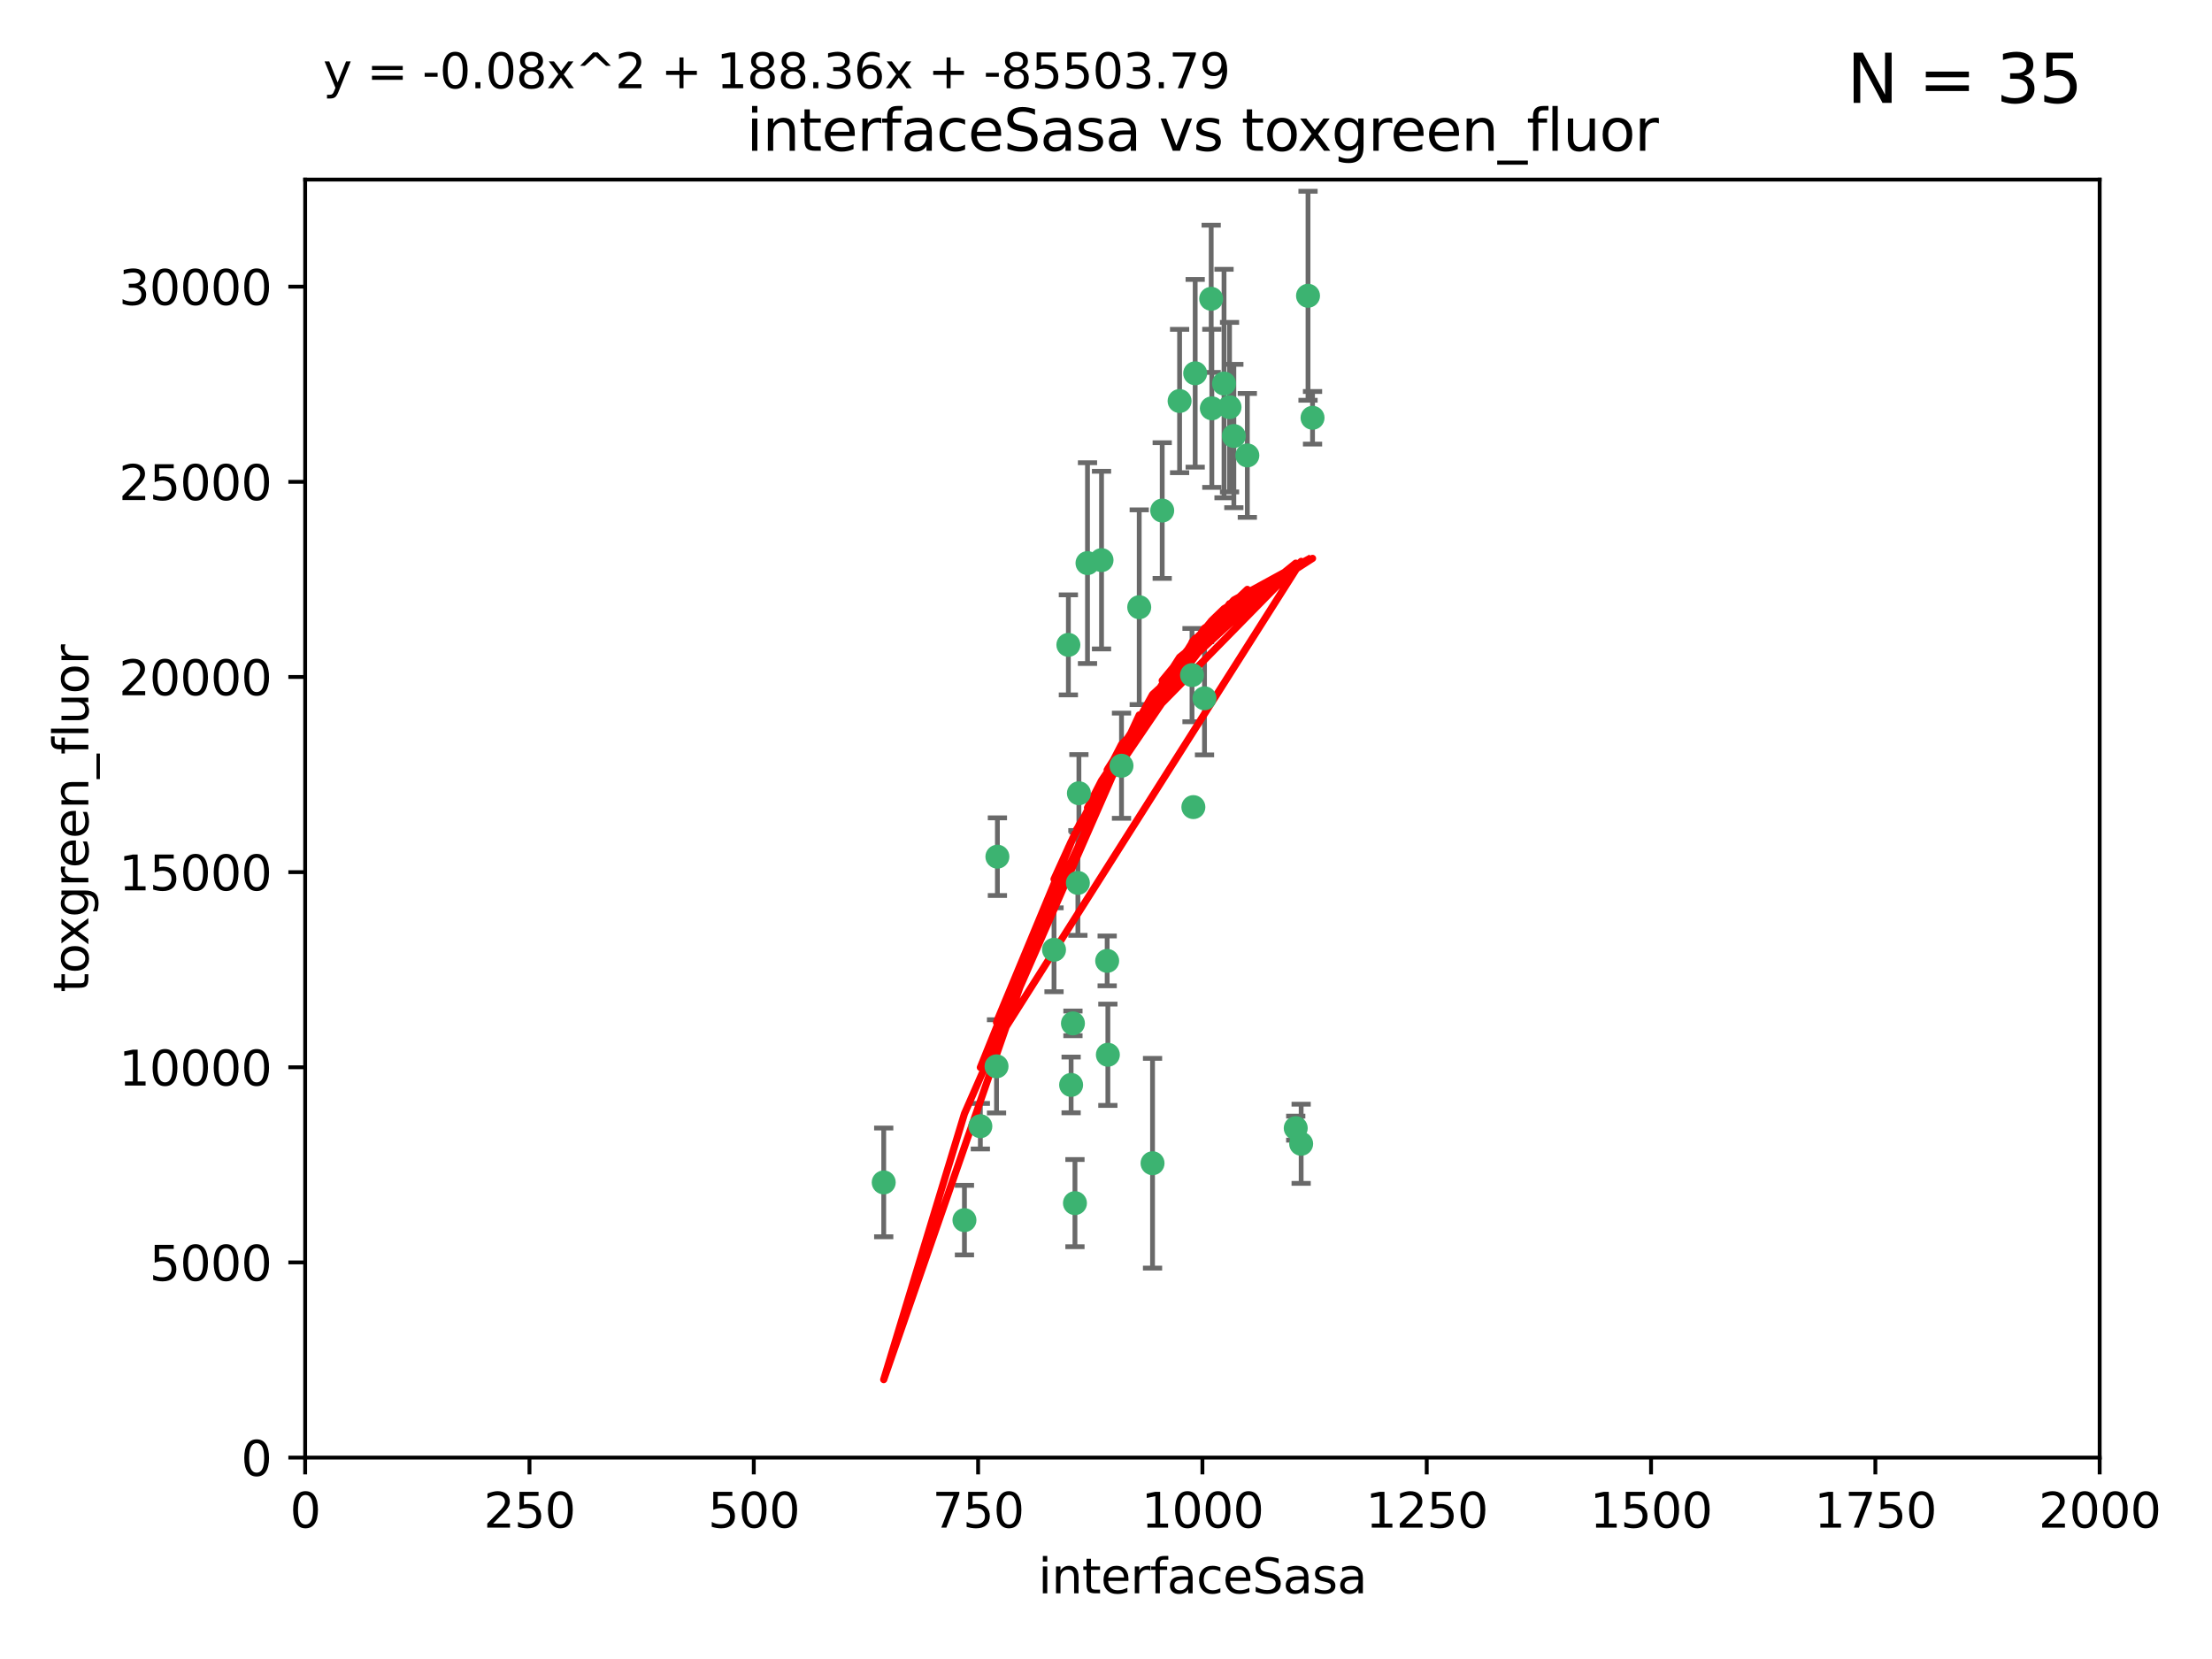 <?xml version="1.0" encoding="utf-8" standalone="no"?>
<!DOCTYPE svg PUBLIC "-//W3C//DTD SVG 1.1//EN"
  "http://www.w3.org/Graphics/SVG/1.1/DTD/svg11.dtd">
<svg xmlns:xlink="http://www.w3.org/1999/xlink" width="460.8pt" height="345.6pt" viewBox="0 0 460.8 345.6" xmlns="http://www.w3.org/2000/svg" version="1.1">
 <defs>
  <style type="text/css">*{stroke-linejoin: round; stroke-linecap: butt}</style>
 </defs>
 <g id="figure_1">
  <g id="patch_1">
   <path d="M 0 345.6 
L 460.8 345.6 
L 460.8 0 
L 0 0 
z
" style="fill: #ffffff"/>
  </g>
  <g id="axes_1">
   <g id="patch_2">
    <path d="M 63.571 303.64 
L 437.4 303.64 
L 437.4 37.411 
L 63.571 37.411 
z
" style="fill: #ffffff"/>
   </g>
   <g id="PathCollection_1">
    <defs>
     <path id="m76ca9c2f88" d="M 0 1.118 
C 0.297 1.118 0.581 1 0.791 0.791 
C 1 0.581 1.118 0.297 1.118 0 
C 1.118 -0.297 1 -0.581 0.791 -0.791 
C 0.581 -1 0.297 -1.118 0 -1.118 
C -0.297 -1.118 -0.581 -1 -0.791 -0.791 
C -1 -0.581 -1.118 -0.297 -1.118 0 
C -1.118 0.297 -1 0.581 -0.791 0.791 
C -0.581 1 -0.297 1.118 0 1.118 
z
" style="stroke: #3cb371"/>
    </defs>
    <g clip-path="url(#p219a2c9794)">
     <use xlink:href="#m76ca9c2f88" x="272.484" y="61.614" style="fill: #3cb371; stroke: #3cb371"/>
     <use xlink:href="#m76ca9c2f88" x="257.033" y="90.829" style="fill: #3cb371; stroke: #3cb371"/>
     <use xlink:href="#m76ca9c2f88" x="242.11" y="106.358" style="fill: #3cb371; stroke: #3cb371"/>
     <use xlink:href="#m76ca9c2f88" x="252.448" y="85.062" style="fill: #3cb371; stroke: #3cb371"/>
     <use xlink:href="#m76ca9c2f88" x="254.987" y="79.9" style="fill: #3cb371; stroke: #3cb371"/>
     <use xlink:href="#m76ca9c2f88" x="273.426" y="87.031" style="fill: #3cb371; stroke: #3cb371"/>
     <use xlink:href="#m76ca9c2f88" x="250.921" y="145.468" style="fill: #3cb371; stroke: #3cb371"/>
     <use xlink:href="#m76ca9c2f88" x="229.469" y="116.682" style="fill: #3cb371; stroke: #3cb371"/>
     <use xlink:href="#m76ca9c2f88" x="226.546" y="117.306" style="fill: #3cb371; stroke: #3cb371"/>
     <use xlink:href="#m76ca9c2f88" x="252.312" y="62.244" style="fill: #3cb371; stroke: #3cb371"/>
     <use xlink:href="#m76ca9c2f88" x="230.645" y="200.168" style="fill: #3cb371; stroke: #3cb371"/>
     <use xlink:href="#m76ca9c2f88" x="259.843" y="94.872" style="fill: #3cb371; stroke: #3cb371"/>
     <use xlink:href="#m76ca9c2f88" x="248.317" y="140.634" style="fill: #3cb371; stroke: #3cb371"/>
     <use xlink:href="#m76ca9c2f88" x="248.979" y="77.763" style="fill: #3cb371; stroke: #3cb371"/>
     <use xlink:href="#m76ca9c2f88" x="224.757" y="165.251" style="fill: #3cb371; stroke: #3cb371"/>
     <use xlink:href="#m76ca9c2f88" x="256.134" y="84.817" style="fill: #3cb371; stroke: #3cb371"/>
     <use xlink:href="#m76ca9c2f88" x="230.789" y="219.726" style="fill: #3cb371; stroke: #3cb371"/>
     <use xlink:href="#m76ca9c2f88" x="245.731" y="83.54" style="fill: #3cb371; stroke: #3cb371"/>
     <use xlink:href="#m76ca9c2f88" x="269.927" y="235.012" style="fill: #3cb371; stroke: #3cb371"/>
     <use xlink:href="#m76ca9c2f88" x="240.095" y="242.324" style="fill: #3cb371; stroke: #3cb371"/>
     <use xlink:href="#m76ca9c2f88" x="223.133" y="226.007" style="fill: #3cb371; stroke: #3cb371"/>
     <use xlink:href="#m76ca9c2f88" x="219.572" y="197.854" style="fill: #3cb371; stroke: #3cb371"/>
     <use xlink:href="#m76ca9c2f88" x="223.933" y="250.635" style="fill: #3cb371; stroke: #3cb371"/>
     <use xlink:href="#m76ca9c2f88" x="207.778" y="178.461" style="fill: #3cb371; stroke: #3cb371"/>
     <use xlink:href="#m76ca9c2f88" x="207.596" y="222.137" style="fill: #3cb371; stroke: #3cb371"/>
     <use xlink:href="#m76ca9c2f88" x="237.321" y="126.494" style="fill: #3cb371; stroke: #3cb371"/>
     <use xlink:href="#m76ca9c2f88" x="200.912" y="254.176" style="fill: #3cb371; stroke: #3cb371"/>
     <use xlink:href="#m76ca9c2f88" x="184.096" y="246.318" style="fill: #3cb371; stroke: #3cb371"/>
     <use xlink:href="#m76ca9c2f88" x="222.561" y="134.337" style="fill: #3cb371; stroke: #3cb371"/>
     <use xlink:href="#m76ca9c2f88" x="233.63" y="159.514" style="fill: #3cb371; stroke: #3cb371"/>
     <use xlink:href="#m76ca9c2f88" x="271.054" y="238.271" style="fill: #3cb371; stroke: #3cb371"/>
     <use xlink:href="#m76ca9c2f88" x="204.226" y="234.61" style="fill: #3cb371; stroke: #3cb371"/>
     <use xlink:href="#m76ca9c2f88" x="223.514" y="213.19" style="fill: #3cb371; stroke: #3cb371"/>
     <use xlink:href="#m76ca9c2f88" x="248.6" y="168.134" style="fill: #3cb371; stroke: #3cb371"/>
     <use xlink:href="#m76ca9c2f88" x="224.544" y="183.926" style="fill: #3cb371; stroke: #3cb371"/>
    </g>
   </g>
   <g id="matplotlib.axis_1">
    <g id="xtick_1">
     <g id="line2d_1">
      <defs>
       <path id="m197c6e58a0" d="M 0 0 
L 0 3.5 
" style="stroke: #000000; stroke-width: 0.8"/>
      </defs>
      <g>
       <use xlink:href="#m197c6e58a0" x="63.571" y="303.64" style="stroke: #000000; stroke-width: 0.8"/>
      </g>
     </g>
     <g id="text_1">
      <!-- 0 -->
      <g transform="translate(60.39 318.238)scale(0.1 -0.1)">
       <defs>
        <path id="DejaVuSans-30" d="M 2034 4250 
Q 1547 4250 1301 3770 
Q 1056 3291 1056 2328 
Q 1056 1369 1301 889 
Q 1547 409 2034 409 
Q 2525 409 2770 889 
Q 3016 1369 3016 2328 
Q 3016 3291 2770 3770 
Q 2525 4250 2034 4250 
z
M 2034 4750 
Q 2819 4750 3233 4129 
Q 3647 3509 3647 2328 
Q 3647 1150 3233 529 
Q 2819 -91 2034 -91 
Q 1250 -91 836 529 
Q 422 1150 422 2328 
Q 422 3509 836 4129 
Q 1250 4750 2034 4750 
z
" transform="scale(0.016)"/>
       </defs>
       <use xlink:href="#DejaVuSans-30"/>
      </g>
     </g>
    </g>
    <g id="xtick_2">
     <g id="line2d_2">
      <g>
       <use xlink:href="#m197c6e58a0" x="110.3" y="303.64" style="stroke: #000000; stroke-width: 0.8"/>
      </g>
     </g>
     <g id="text_2">
      <!-- 250 -->
      <g transform="translate(100.756 318.238)scale(0.1 -0.1)">
       <defs>
        <path id="DejaVuSans-32" d="M 1228 531 
L 3431 531 
L 3431 0 
L 469 0 
L 469 531 
Q 828 903 1448 1529 
Q 2069 2156 2228 2338 
Q 2531 2678 2651 2914 
Q 2772 3150 2772 3378 
Q 2772 3750 2511 3984 
Q 2250 4219 1831 4219 
Q 1534 4219 1204 4116 
Q 875 4013 500 3803 
L 500 4441 
Q 881 4594 1212 4672 
Q 1544 4750 1819 4750 
Q 2544 4750 2975 4387 
Q 3406 4025 3406 3419 
Q 3406 3131 3298 2873 
Q 3191 2616 2906 2266 
Q 2828 2175 2409 1742 
Q 1991 1309 1228 531 
z
" transform="scale(0.016)"/>
        <path id="DejaVuSans-35" d="M 691 4666 
L 3169 4666 
L 3169 4134 
L 1269 4134 
L 1269 2991 
Q 1406 3038 1543 3061 
Q 1681 3084 1819 3084 
Q 2600 3084 3056 2656 
Q 3513 2228 3513 1497 
Q 3513 744 3044 326 
Q 2575 -91 1722 -91 
Q 1428 -91 1123 -41 
Q 819 9 494 109 
L 494 744 
Q 775 591 1075 516 
Q 1375 441 1709 441 
Q 2250 441 2565 725 
Q 2881 1009 2881 1497 
Q 2881 1984 2565 2268 
Q 2250 2553 1709 2553 
Q 1456 2553 1204 2497 
Q 953 2441 691 2322 
L 691 4666 
z
" transform="scale(0.016)"/>
       </defs>
       <use xlink:href="#DejaVuSans-32"/>
       <use xlink:href="#DejaVuSans-35" x="63.623"/>
       <use xlink:href="#DejaVuSans-30" x="127.246"/>
      </g>
     </g>
    </g>
    <g id="xtick_3">
     <g id="line2d_3">
      <g>
       <use xlink:href="#m197c6e58a0" x="157.028" y="303.64" style="stroke: #000000; stroke-width: 0.8"/>
      </g>
     </g>
     <g id="text_3">
      <!-- 500 -->
      <g transform="translate(147.485 318.238)scale(0.1 -0.1)">
       <use xlink:href="#DejaVuSans-35"/>
       <use xlink:href="#DejaVuSans-30" x="63.623"/>
       <use xlink:href="#DejaVuSans-30" x="127.246"/>
      </g>
     </g>
    </g>
    <g id="xtick_4">
     <g id="line2d_4">
      <g>
       <use xlink:href="#m197c6e58a0" x="203.757" y="303.64" style="stroke: #000000; stroke-width: 0.8"/>
      </g>
     </g>
     <g id="text_4">
      <!-- 750 -->
      <g transform="translate(194.213 318.238)scale(0.1 -0.1)">
       <defs>
        <path id="DejaVuSans-37" d="M 525 4666 
L 3525 4666 
L 3525 4397 
L 1831 0 
L 1172 0 
L 2766 4134 
L 525 4134 
L 525 4666 
z
" transform="scale(0.016)"/>
       </defs>
       <use xlink:href="#DejaVuSans-37"/>
       <use xlink:href="#DejaVuSans-35" x="63.623"/>
       <use xlink:href="#DejaVuSans-30" x="127.246"/>
      </g>
     </g>
    </g>
    <g id="xtick_5">
     <g id="line2d_5">
      <g>
       <use xlink:href="#m197c6e58a0" x="250.486" y="303.64" style="stroke: #000000; stroke-width: 0.8"/>
      </g>
     </g>
     <g id="text_5">
      <!-- 1000 -->
      <g transform="translate(237.761 318.238)scale(0.1 -0.1)">
       <defs>
        <path id="DejaVuSans-31" d="M 794 531 
L 1825 531 
L 1825 4091 
L 703 3866 
L 703 4441 
L 1819 4666 
L 2450 4666 
L 2450 531 
L 3481 531 
L 3481 0 
L 794 0 
L 794 531 
z
" transform="scale(0.016)"/>
       </defs>
       <use xlink:href="#DejaVuSans-31"/>
       <use xlink:href="#DejaVuSans-30" x="63.623"/>
       <use xlink:href="#DejaVuSans-30" x="127.246"/>
       <use xlink:href="#DejaVuSans-30" x="190.869"/>
      </g>
     </g>
    </g>
    <g id="xtick_6">
     <g id="line2d_6">
      <g>
       <use xlink:href="#m197c6e58a0" x="297.214" y="303.64" style="stroke: #000000; stroke-width: 0.8"/>
      </g>
     </g>
     <g id="text_6">
      <!-- 1250 -->
      <g transform="translate(284.489 318.238)scale(0.1 -0.1)">
       <use xlink:href="#DejaVuSans-31"/>
       <use xlink:href="#DejaVuSans-32" x="63.623"/>
       <use xlink:href="#DejaVuSans-35" x="127.246"/>
       <use xlink:href="#DejaVuSans-30" x="190.869"/>
      </g>
     </g>
    </g>
    <g id="xtick_7">
     <g id="line2d_7">
      <g>
       <use xlink:href="#m197c6e58a0" x="343.943" y="303.64" style="stroke: #000000; stroke-width: 0.8"/>
      </g>
     </g>
     <g id="text_7">
      <!-- 1500 -->
      <g transform="translate(331.218 318.238)scale(0.1 -0.1)">
       <use xlink:href="#DejaVuSans-31"/>
       <use xlink:href="#DejaVuSans-35" x="63.623"/>
       <use xlink:href="#DejaVuSans-30" x="127.246"/>
       <use xlink:href="#DejaVuSans-30" x="190.869"/>
      </g>
     </g>
    </g>
    <g id="xtick_8">
     <g id="line2d_8">
      <g>
       <use xlink:href="#m197c6e58a0" x="390.671" y="303.64" style="stroke: #000000; stroke-width: 0.8"/>
      </g>
     </g>
     <g id="text_8">
      <!-- 1750 -->
      <g transform="translate(377.946 318.238)scale(0.1 -0.1)">
       <use xlink:href="#DejaVuSans-31"/>
       <use xlink:href="#DejaVuSans-37" x="63.623"/>
       <use xlink:href="#DejaVuSans-35" x="127.246"/>
       <use xlink:href="#DejaVuSans-30" x="190.869"/>
      </g>
     </g>
    </g>
    <g id="xtick_9">
     <g id="line2d_9">
      <g>
       <use xlink:href="#m197c6e58a0" x="437.4" y="303.64" style="stroke: #000000; stroke-width: 0.8"/>
      </g>
     </g>
     <g id="text_9">
      <!-- 2000 -->
      <g transform="translate(424.675 318.238)scale(0.1 -0.1)">
       <use xlink:href="#DejaVuSans-32"/>
       <use xlink:href="#DejaVuSans-30" x="63.623"/>
       <use xlink:href="#DejaVuSans-30" x="127.246"/>
       <use xlink:href="#DejaVuSans-30" x="190.869"/>
      </g>
     </g>
    </g>
    <g id="text_10">
     <!-- interfaceSasa -->
     <g transform="translate(216.279 331.917)scale(0.1 -0.1)">
      <defs>
       <path id="DejaVuSans-69" d="M 603 3500 
L 1178 3500 
L 1178 0 
L 603 0 
L 603 3500 
z
M 603 4863 
L 1178 4863 
L 1178 4134 
L 603 4134 
L 603 4863 
z
" transform="scale(0.016)"/>
       <path id="DejaVuSans-6e" d="M 3513 2113 
L 3513 0 
L 2938 0 
L 2938 2094 
Q 2938 2591 2744 2837 
Q 2550 3084 2163 3084 
Q 1697 3084 1428 2787 
Q 1159 2491 1159 1978 
L 1159 0 
L 581 0 
L 581 3500 
L 1159 3500 
L 1159 2956 
Q 1366 3272 1645 3428 
Q 1925 3584 2291 3584 
Q 2894 3584 3203 3211 
Q 3513 2838 3513 2113 
z
" transform="scale(0.016)"/>
       <path id="DejaVuSans-74" d="M 1172 4494 
L 1172 3500 
L 2356 3500 
L 2356 3053 
L 1172 3053 
L 1172 1153 
Q 1172 725 1289 603 
Q 1406 481 1766 481 
L 2356 481 
L 2356 0 
L 1766 0 
Q 1100 0 847 248 
Q 594 497 594 1153 
L 594 3053 
L 172 3053 
L 172 3500 
L 594 3500 
L 594 4494 
L 1172 4494 
z
" transform="scale(0.016)"/>
       <path id="DejaVuSans-65" d="M 3597 1894 
L 3597 1613 
L 953 1613 
Q 991 1019 1311 708 
Q 1631 397 2203 397 
Q 2534 397 2845 478 
Q 3156 559 3463 722 
L 3463 178 
Q 3153 47 2828 -22 
Q 2503 -91 2169 -91 
Q 1331 -91 842 396 
Q 353 884 353 1716 
Q 353 2575 817 3079 
Q 1281 3584 2069 3584 
Q 2775 3584 3186 3129 
Q 3597 2675 3597 1894 
z
M 3022 2063 
Q 3016 2534 2758 2815 
Q 2500 3097 2075 3097 
Q 1594 3097 1305 2825 
Q 1016 2553 972 2059 
L 3022 2063 
z
" transform="scale(0.016)"/>
       <path id="DejaVuSans-72" d="M 2631 2963 
Q 2534 3019 2420 3045 
Q 2306 3072 2169 3072 
Q 1681 3072 1420 2755 
Q 1159 2438 1159 1844 
L 1159 0 
L 581 0 
L 581 3500 
L 1159 3500 
L 1159 2956 
Q 1341 3275 1631 3429 
Q 1922 3584 2338 3584 
Q 2397 3584 2469 3576 
Q 2541 3569 2628 3553 
L 2631 2963 
z
" transform="scale(0.016)"/>
       <path id="DejaVuSans-66" d="M 2375 4863 
L 2375 4384 
L 1825 4384 
Q 1516 4384 1395 4259 
Q 1275 4134 1275 3809 
L 1275 3500 
L 2222 3500 
L 2222 3053 
L 1275 3053 
L 1275 0 
L 697 0 
L 697 3053 
L 147 3053 
L 147 3500 
L 697 3500 
L 697 3744 
Q 697 4328 969 4595 
Q 1241 4863 1831 4863 
L 2375 4863 
z
" transform="scale(0.016)"/>
       <path id="DejaVuSans-61" d="M 2194 1759 
Q 1497 1759 1228 1600 
Q 959 1441 959 1056 
Q 959 750 1161 570 
Q 1363 391 1709 391 
Q 2188 391 2477 730 
Q 2766 1069 2766 1631 
L 2766 1759 
L 2194 1759 
z
M 3341 1997 
L 3341 0 
L 2766 0 
L 2766 531 
Q 2569 213 2275 61 
Q 1981 -91 1556 -91 
Q 1019 -91 701 211 
Q 384 513 384 1019 
Q 384 1609 779 1909 
Q 1175 2209 1959 2209 
L 2766 2209 
L 2766 2266 
Q 2766 2663 2505 2880 
Q 2244 3097 1772 3097 
Q 1472 3097 1187 3025 
Q 903 2953 641 2809 
L 641 3341 
Q 956 3463 1253 3523 
Q 1550 3584 1831 3584 
Q 2591 3584 2966 3190 
Q 3341 2797 3341 1997 
z
" transform="scale(0.016)"/>
       <path id="DejaVuSans-63" d="M 3122 3366 
L 3122 2828 
Q 2878 2963 2633 3030 
Q 2388 3097 2138 3097 
Q 1578 3097 1268 2742 
Q 959 2388 959 1747 
Q 959 1106 1268 751 
Q 1578 397 2138 397 
Q 2388 397 2633 464 
Q 2878 531 3122 666 
L 3122 134 
Q 2881 22 2623 -34 
Q 2366 -91 2075 -91 
Q 1284 -91 818 406 
Q 353 903 353 1747 
Q 353 2603 823 3093 
Q 1294 3584 2113 3584 
Q 2378 3584 2631 3529 
Q 2884 3475 3122 3366 
z
" transform="scale(0.016)"/>
       <path id="DejaVuSans-53" d="M 3425 4513 
L 3425 3897 
Q 3066 4069 2747 4153 
Q 2428 4238 2131 4238 
Q 1616 4238 1336 4038 
Q 1056 3838 1056 3469 
Q 1056 3159 1242 3001 
Q 1428 2844 1947 2747 
L 2328 2669 
Q 3034 2534 3370 2195 
Q 3706 1856 3706 1288 
Q 3706 609 3251 259 
Q 2797 -91 1919 -91 
Q 1588 -91 1214 -16 
Q 841 59 441 206 
L 441 856 
Q 825 641 1194 531 
Q 1563 422 1919 422 
Q 2459 422 2753 634 
Q 3047 847 3047 1241 
Q 3047 1584 2836 1778 
Q 2625 1972 2144 2069 
L 1759 2144 
Q 1053 2284 737 2584 
Q 422 2884 422 3419 
Q 422 4038 858 4394 
Q 1294 4750 2059 4750 
Q 2388 4750 2728 4690 
Q 3069 4631 3425 4513 
z
" transform="scale(0.016)"/>
       <path id="DejaVuSans-73" d="M 2834 3397 
L 2834 2853 
Q 2591 2978 2328 3040 
Q 2066 3103 1784 3103 
Q 1356 3103 1142 2972 
Q 928 2841 928 2578 
Q 928 2378 1081 2264 
Q 1234 2150 1697 2047 
L 1894 2003 
Q 2506 1872 2764 1633 
Q 3022 1394 3022 966 
Q 3022 478 2636 193 
Q 2250 -91 1575 -91 
Q 1294 -91 989 -36 
Q 684 19 347 128 
L 347 722 
Q 666 556 975 473 
Q 1284 391 1588 391 
Q 1994 391 2212 530 
Q 2431 669 2431 922 
Q 2431 1156 2273 1281 
Q 2116 1406 1581 1522 
L 1381 1569 
Q 847 1681 609 1914 
Q 372 2147 372 2553 
Q 372 3047 722 3315 
Q 1072 3584 1716 3584 
Q 2034 3584 2315 3537 
Q 2597 3491 2834 3397 
z
" transform="scale(0.016)"/>
      </defs>
      <use xlink:href="#DejaVuSans-69"/>
      <use xlink:href="#DejaVuSans-6e" x="27.783"/>
      <use xlink:href="#DejaVuSans-74" x="91.162"/>
      <use xlink:href="#DejaVuSans-65" x="130.371"/>
      <use xlink:href="#DejaVuSans-72" x="191.895"/>
      <use xlink:href="#DejaVuSans-66" x="233.008"/>
      <use xlink:href="#DejaVuSans-61" x="268.213"/>
      <use xlink:href="#DejaVuSans-63" x="329.492"/>
      <use xlink:href="#DejaVuSans-65" x="384.473"/>
      <use xlink:href="#DejaVuSans-53" x="445.996"/>
      <use xlink:href="#DejaVuSans-61" x="509.473"/>
      <use xlink:href="#DejaVuSans-73" x="570.752"/>
      <use xlink:href="#DejaVuSans-61" x="622.852"/>
     </g>
    </g>
   </g>
   <g id="matplotlib.axis_2">
    <g id="ytick_1">
     <g id="line2d_10">
      <defs>
       <path id="mcb03297d03" d="M 0 0 
L -3.5 0 
" style="stroke: #000000; stroke-width: 0.8"/>
      </defs>
      <g>
       <use xlink:href="#mcb03297d03" x="63.571" y="303.64" style="stroke: #000000; stroke-width: 0.8"/>
      </g>
     </g>
     <g id="text_11">
      <!-- 0 -->
      <g transform="translate(50.209 307.439)scale(0.1 -0.1)">
       <use xlink:href="#DejaVuSans-30"/>
      </g>
     </g>
    </g>
    <g id="ytick_2">
     <g id="line2d_11">
      <g>
       <use xlink:href="#mcb03297d03" x="63.571" y="262.986" style="stroke: #000000; stroke-width: 0.8"/>
      </g>
     </g>
     <g id="text_12">
      <!-- 5000 -->
      <g transform="translate(31.121 266.786)scale(0.1 -0.1)">
       <use xlink:href="#DejaVuSans-35"/>
       <use xlink:href="#DejaVuSans-30" x="63.623"/>
       <use xlink:href="#DejaVuSans-30" x="127.246"/>
       <use xlink:href="#DejaVuSans-30" x="190.869"/>
      </g>
     </g>
    </g>
    <g id="ytick_3">
     <g id="line2d_12">
      <g>
       <use xlink:href="#mcb03297d03" x="63.571" y="222.333" style="stroke: #000000; stroke-width: 0.8"/>
      </g>
     </g>
     <g id="text_13">
      <!-- 10000 -->
      <g transform="translate(24.759 226.132)scale(0.1 -0.1)">
       <use xlink:href="#DejaVuSans-31"/>
       <use xlink:href="#DejaVuSans-30" x="63.623"/>
       <use xlink:href="#DejaVuSans-30" x="127.246"/>
       <use xlink:href="#DejaVuSans-30" x="190.869"/>
       <use xlink:href="#DejaVuSans-30" x="254.492"/>
      </g>
     </g>
    </g>
    <g id="ytick_4">
     <g id="line2d_13">
      <g>
       <use xlink:href="#mcb03297d03" x="63.571" y="181.679" style="stroke: #000000; stroke-width: 0.8"/>
      </g>
     </g>
     <g id="text_14">
      <!-- 15000 -->
      <g transform="translate(24.759 185.478)scale(0.1 -0.1)">
       <use xlink:href="#DejaVuSans-31"/>
       <use xlink:href="#DejaVuSans-35" x="63.623"/>
       <use xlink:href="#DejaVuSans-30" x="127.246"/>
       <use xlink:href="#DejaVuSans-30" x="190.869"/>
       <use xlink:href="#DejaVuSans-30" x="254.492"/>
      </g>
     </g>
    </g>
    <g id="ytick_5">
     <g id="line2d_14">
      <g>
       <use xlink:href="#mcb03297d03" x="63.571" y="141.026" style="stroke: #000000; stroke-width: 0.8"/>
      </g>
     </g>
     <g id="text_15">
      <!-- 20000 -->
      <g transform="translate(24.759 144.825)scale(0.1 -0.1)">
       <use xlink:href="#DejaVuSans-32"/>
       <use xlink:href="#DejaVuSans-30" x="63.623"/>
       <use xlink:href="#DejaVuSans-30" x="127.246"/>
       <use xlink:href="#DejaVuSans-30" x="190.869"/>
       <use xlink:href="#DejaVuSans-30" x="254.492"/>
      </g>
     </g>
    </g>
    <g id="ytick_6">
     <g id="line2d_15">
      <g>
       <use xlink:href="#mcb03297d03" x="63.571" y="100.372" style="stroke: #000000; stroke-width: 0.8"/>
      </g>
     </g>
     <g id="text_16">
      <!-- 25000 -->
      <g transform="translate(24.759 104.171)scale(0.1 -0.1)">
       <use xlink:href="#DejaVuSans-32"/>
       <use xlink:href="#DejaVuSans-35" x="63.623"/>
       <use xlink:href="#DejaVuSans-30" x="127.246"/>
       <use xlink:href="#DejaVuSans-30" x="190.869"/>
       <use xlink:href="#DejaVuSans-30" x="254.492"/>
      </g>
     </g>
    </g>
    <g id="ytick_7">
     <g id="line2d_16">
      <g>
       <use xlink:href="#mcb03297d03" x="63.571" y="59.718" style="stroke: #000000; stroke-width: 0.8"/>
      </g>
     </g>
     <g id="text_17">
      <!-- 30000 -->
      <g transform="translate(24.759 63.518)scale(0.1 -0.1)">
       <defs>
        <path id="DejaVuSans-33" d="M 2597 2516 
Q 3050 2419 3304 2112 
Q 3559 1806 3559 1356 
Q 3559 666 3084 287 
Q 2609 -91 1734 -91 
Q 1441 -91 1130 -33 
Q 819 25 488 141 
L 488 750 
Q 750 597 1062 519 
Q 1375 441 1716 441 
Q 2309 441 2620 675 
Q 2931 909 2931 1356 
Q 2931 1769 2642 2001 
Q 2353 2234 1838 2234 
L 1294 2234 
L 1294 2753 
L 1863 2753 
Q 2328 2753 2575 2939 
Q 2822 3125 2822 3475 
Q 2822 3834 2567 4026 
Q 2313 4219 1838 4219 
Q 1578 4219 1281 4162 
Q 984 4106 628 3988 
L 628 4550 
Q 988 4650 1302 4700 
Q 1616 4750 1894 4750 
Q 2613 4750 3031 4423 
Q 3450 4097 3450 3541 
Q 3450 3153 3228 2886 
Q 3006 2619 2597 2516 
z
" transform="scale(0.016)"/>
       </defs>
       <use xlink:href="#DejaVuSans-33"/>
       <use xlink:href="#DejaVuSans-30" x="63.623"/>
       <use xlink:href="#DejaVuSans-30" x="127.246"/>
       <use xlink:href="#DejaVuSans-30" x="190.869"/>
       <use xlink:href="#DejaVuSans-30" x="254.492"/>
      </g>
     </g>
    </g>
    <g id="text_18">
     <!-- toxgreen_fluor -->
     <g transform="translate(18.401 206.72)rotate(-90)scale(0.1 -0.1)">
      <defs>
       <path id="DejaVuSans-6f" d="M 1959 3097 
Q 1497 3097 1228 2736 
Q 959 2375 959 1747 
Q 959 1119 1226 758 
Q 1494 397 1959 397 
Q 2419 397 2687 759 
Q 2956 1122 2956 1747 
Q 2956 2369 2687 2733 
Q 2419 3097 1959 3097 
z
M 1959 3584 
Q 2709 3584 3137 3096 
Q 3566 2609 3566 1747 
Q 3566 888 3137 398 
Q 2709 -91 1959 -91 
Q 1206 -91 779 398 
Q 353 888 353 1747 
Q 353 2609 779 3096 
Q 1206 3584 1959 3584 
z
" transform="scale(0.016)"/>
       <path id="DejaVuSans-78" d="M 3513 3500 
L 2247 1797 
L 3578 0 
L 2900 0 
L 1881 1375 
L 863 0 
L 184 0 
L 1544 1831 
L 300 3500 
L 978 3500 
L 1906 2253 
L 2834 3500 
L 3513 3500 
z
" transform="scale(0.016)"/>
       <path id="DejaVuSans-67" d="M 2906 1791 
Q 2906 2416 2648 2759 
Q 2391 3103 1925 3103 
Q 1463 3103 1205 2759 
Q 947 2416 947 1791 
Q 947 1169 1205 825 
Q 1463 481 1925 481 
Q 2391 481 2648 825 
Q 2906 1169 2906 1791 
z
M 3481 434 
Q 3481 -459 3084 -895 
Q 2688 -1331 1869 -1331 
Q 1566 -1331 1297 -1286 
Q 1028 -1241 775 -1147 
L 775 -588 
Q 1028 -725 1275 -790 
Q 1522 -856 1778 -856 
Q 2344 -856 2625 -561 
Q 2906 -266 2906 331 
L 2906 616 
Q 2728 306 2450 153 
Q 2172 0 1784 0 
Q 1141 0 747 490 
Q 353 981 353 1791 
Q 353 2603 747 3093 
Q 1141 3584 1784 3584 
Q 2172 3584 2450 3431 
Q 2728 3278 2906 2969 
L 2906 3500 
L 3481 3500 
L 3481 434 
z
" transform="scale(0.016)"/>
       <path id="DejaVuSans-5f" d="M 3263 -1063 
L 3263 -1509 
L -63 -1509 
L -63 -1063 
L 3263 -1063 
z
" transform="scale(0.016)"/>
       <path id="DejaVuSans-6c" d="M 603 4863 
L 1178 4863 
L 1178 0 
L 603 0 
L 603 4863 
z
" transform="scale(0.016)"/>
       <path id="DejaVuSans-75" d="M 544 1381 
L 544 3500 
L 1119 3500 
L 1119 1403 
Q 1119 906 1312 657 
Q 1506 409 1894 409 
Q 2359 409 2629 706 
Q 2900 1003 2900 1516 
L 2900 3500 
L 3475 3500 
L 3475 0 
L 2900 0 
L 2900 538 
Q 2691 219 2414 64 
Q 2138 -91 1772 -91 
Q 1169 -91 856 284 
Q 544 659 544 1381 
z
M 1991 3584 
L 1991 3584 
z
" transform="scale(0.016)"/>
      </defs>
      <use xlink:href="#DejaVuSans-74"/>
      <use xlink:href="#DejaVuSans-6f" x="39.209"/>
      <use xlink:href="#DejaVuSans-78" x="97.266"/>
      <use xlink:href="#DejaVuSans-67" x="156.445"/>
      <use xlink:href="#DejaVuSans-72" x="219.922"/>
      <use xlink:href="#DejaVuSans-65" x="258.785"/>
      <use xlink:href="#DejaVuSans-65" x="320.309"/>
      <use xlink:href="#DejaVuSans-6e" x="381.832"/>
      <use xlink:href="#DejaVuSans-5f" x="445.211"/>
      <use xlink:href="#DejaVuSans-66" x="495.211"/>
      <use xlink:href="#DejaVuSans-6c" x="530.416"/>
      <use xlink:href="#DejaVuSans-75" x="558.199"/>
      <use xlink:href="#DejaVuSans-6f" x="621.578"/>
      <use xlink:href="#DejaVuSans-72" x="682.76"/>
     </g>
    </g>
   </g>
   <g id="LineCollection_1">
    <path d="M 272.484 83.38 
L 272.484 39.848 
" clip-path="url(#p219a2c9794)" style="fill: none; stroke: #696969"/>
    <path d="M 257.033 105.759 
L 257.033 75.9 
" clip-path="url(#p219a2c9794)" style="fill: none; stroke: #696969"/>
    <path d="M 242.11 120.489 
L 242.11 92.227 
" clip-path="url(#p219a2c9794)" style="fill: none; stroke: #696969"/>
    <path d="M 252.448 101.528 
L 252.448 68.595 
" clip-path="url(#p219a2c9794)" style="fill: none; stroke: #696969"/>
    <path d="M 254.987 103.698 
L 254.987 56.102 
" clip-path="url(#p219a2c9794)" style="fill: none; stroke: #696969"/>
    <path d="M 273.426 92.506 
L 273.426 81.557 
" clip-path="url(#p219a2c9794)" style="fill: none; stroke: #696969"/>
    <path d="M 250.921 157.254 
L 250.921 133.683 
" clip-path="url(#p219a2c9794)" style="fill: none; stroke: #696969"/>
    <path d="M 229.469 135.19 
L 229.469 98.175 
" clip-path="url(#p219a2c9794)" style="fill: none; stroke: #696969"/>
    <path d="M 226.546 138.218 
L 226.546 96.393 
" clip-path="url(#p219a2c9794)" style="fill: none; stroke: #696969"/>
    <path d="M 252.312 77.579 
L 252.312 46.91 
" clip-path="url(#p219a2c9794)" style="fill: none; stroke: #696969"/>
    <path d="M 230.645 205.359 
L 230.645 194.977 
" clip-path="url(#p219a2c9794)" style="fill: none; stroke: #696969"/>
    <path d="M 259.843 107.775 
L 259.843 81.969 
" clip-path="url(#p219a2c9794)" style="fill: none; stroke: #696969"/>
    <path d="M 248.317 150.349 
L 248.317 130.92 
" clip-path="url(#p219a2c9794)" style="fill: none; stroke: #696969"/>
    <path d="M 248.979 97.317 
L 248.979 58.209 
" clip-path="url(#p219a2c9794)" style="fill: none; stroke: #696969"/>
    <path d="M 224.757 173.31 
L 224.757 157.193 
" clip-path="url(#p219a2c9794)" style="fill: none; stroke: #696969"/>
    <path d="M 256.134 102.476 
L 256.134 67.157 
" clip-path="url(#p219a2c9794)" style="fill: none; stroke: #696969"/>
    <path d="M 230.789 230.277 
L 230.789 209.176 
" clip-path="url(#p219a2c9794)" style="fill: none; stroke: #696969"/>
    <path d="M 245.731 98.468 
L 245.731 68.613 
" clip-path="url(#p219a2c9794)" style="fill: none; stroke: #696969"/>
    <path d="M 269.927 237.516 
L 269.927 232.507 
" clip-path="url(#p219a2c9794)" style="fill: none; stroke: #696969"/>
    <path d="M 240.095 264.166 
L 240.095 220.481 
" clip-path="url(#p219a2c9794)" style="fill: none; stroke: #696969"/>
    <path d="M 223.133 231.811 
L 223.133 220.203 
" clip-path="url(#p219a2c9794)" style="fill: none; stroke: #696969"/>
    <path d="M 219.572 206.59 
L 219.572 189.118 
" clip-path="url(#p219a2c9794)" style="fill: none; stroke: #696969"/>
    <path d="M 223.933 259.717 
L 223.933 241.553 
" clip-path="url(#p219a2c9794)" style="fill: none; stroke: #696969"/>
    <path d="M 207.778 186.549 
L 207.778 170.372 
" clip-path="url(#p219a2c9794)" style="fill: none; stroke: #696969"/>
    <path d="M 207.596 231.84 
L 207.596 212.434 
" clip-path="url(#p219a2c9794)" style="fill: none; stroke: #696969"/>
    <path d="M 237.321 146.774 
L 237.321 106.214 
" clip-path="url(#p219a2c9794)" style="fill: none; stroke: #696969"/>
    <path d="M 200.912 261.425 
L 200.912 246.927 
" clip-path="url(#p219a2c9794)" style="fill: none; stroke: #696969"/>
    <path d="M 184.096 257.644 
L 184.096 234.991 
" clip-path="url(#p219a2c9794)" style="fill: none; stroke: #696969"/>
    <path d="M 222.561 144.76 
L 222.561 123.915 
" clip-path="url(#p219a2c9794)" style="fill: none; stroke: #696969"/>
    <path d="M 233.63 170.467 
L 233.63 148.56 
" clip-path="url(#p219a2c9794)" style="fill: none; stroke: #696969"/>
    <path d="M 271.054 246.513 
L 271.054 230.028 
" clip-path="url(#p219a2c9794)" style="fill: none; stroke: #696969"/>
    <path d="M 204.226 239.354 
L 204.226 229.865 
" clip-path="url(#p219a2c9794)" style="fill: none; stroke: #696969"/>
    <path d="M 223.514 215.762 
L 223.514 210.618 
" clip-path="url(#p219a2c9794)" style="fill: none; stroke: #696969"/>
    <path d="M 248.6 168.892 
L 248.6 167.376 
" clip-path="url(#p219a2c9794)" style="fill: none; stroke: #696969"/>
    <path d="M 224.544 194.845 
L 224.544 173.007 
" clip-path="url(#p219a2c9794)" style="fill: none; stroke: #696969"/>
   </g>
   <g id="line2d_17">
    <defs>
     <path id="mdaa409c969" d="M 2 0 
L -2 -0 
" style="stroke: #696969"/>
    </defs>
    <g clip-path="url(#p219a2c9794)">
     <use xlink:href="#mdaa409c969" x="272.484" y="83.38" style="fill: #696969; stroke: #696969"/>
     <use xlink:href="#mdaa409c969" x="257.033" y="105.759" style="fill: #696969; stroke: #696969"/>
     <use xlink:href="#mdaa409c969" x="242.11" y="120.489" style="fill: #696969; stroke: #696969"/>
     <use xlink:href="#mdaa409c969" x="252.448" y="101.528" style="fill: #696969; stroke: #696969"/>
     <use xlink:href="#mdaa409c969" x="254.987" y="103.698" style="fill: #696969; stroke: #696969"/>
     <use xlink:href="#mdaa409c969" x="273.426" y="92.506" style="fill: #696969; stroke: #696969"/>
     <use xlink:href="#mdaa409c969" x="250.921" y="157.254" style="fill: #696969; stroke: #696969"/>
     <use xlink:href="#mdaa409c969" x="229.469" y="135.19" style="fill: #696969; stroke: #696969"/>
     <use xlink:href="#mdaa409c969" x="226.546" y="138.218" style="fill: #696969; stroke: #696969"/>
     <use xlink:href="#mdaa409c969" x="252.312" y="77.579" style="fill: #696969; stroke: #696969"/>
     <use xlink:href="#mdaa409c969" x="230.645" y="205.359" style="fill: #696969; stroke: #696969"/>
     <use xlink:href="#mdaa409c969" x="259.843" y="107.775" style="fill: #696969; stroke: #696969"/>
     <use xlink:href="#mdaa409c969" x="248.317" y="150.349" style="fill: #696969; stroke: #696969"/>
     <use xlink:href="#mdaa409c969" x="248.979" y="97.317" style="fill: #696969; stroke: #696969"/>
     <use xlink:href="#mdaa409c969" x="224.757" y="173.31" style="fill: #696969; stroke: #696969"/>
     <use xlink:href="#mdaa409c969" x="256.134" y="102.476" style="fill: #696969; stroke: #696969"/>
     <use xlink:href="#mdaa409c969" x="230.789" y="230.277" style="fill: #696969; stroke: #696969"/>
     <use xlink:href="#mdaa409c969" x="245.731" y="98.468" style="fill: #696969; stroke: #696969"/>
     <use xlink:href="#mdaa409c969" x="269.927" y="237.516" style="fill: #696969; stroke: #696969"/>
     <use xlink:href="#mdaa409c969" x="240.095" y="264.166" style="fill: #696969; stroke: #696969"/>
     <use xlink:href="#mdaa409c969" x="223.133" y="231.811" style="fill: #696969; stroke: #696969"/>
     <use xlink:href="#mdaa409c969" x="219.572" y="206.59" style="fill: #696969; stroke: #696969"/>
     <use xlink:href="#mdaa409c969" x="223.933" y="259.717" style="fill: #696969; stroke: #696969"/>
     <use xlink:href="#mdaa409c969" x="207.778" y="186.549" style="fill: #696969; stroke: #696969"/>
     <use xlink:href="#mdaa409c969" x="207.596" y="231.84" style="fill: #696969; stroke: #696969"/>
     <use xlink:href="#mdaa409c969" x="237.321" y="146.774" style="fill: #696969; stroke: #696969"/>
     <use xlink:href="#mdaa409c969" x="200.912" y="261.425" style="fill: #696969; stroke: #696969"/>
     <use xlink:href="#mdaa409c969" x="184.096" y="257.644" style="fill: #696969; stroke: #696969"/>
     <use xlink:href="#mdaa409c969" x="222.561" y="144.76" style="fill: #696969; stroke: #696969"/>
     <use xlink:href="#mdaa409c969" x="233.63" y="170.467" style="fill: #696969; stroke: #696969"/>
     <use xlink:href="#mdaa409c969" x="271.054" y="246.513" style="fill: #696969; stroke: #696969"/>
     <use xlink:href="#mdaa409c969" x="204.226" y="239.354" style="fill: #696969; stroke: #696969"/>
     <use xlink:href="#mdaa409c969" x="223.514" y="215.762" style="fill: #696969; stroke: #696969"/>
     <use xlink:href="#mdaa409c969" x="248.6" y="168.892" style="fill: #696969; stroke: #696969"/>
     <use xlink:href="#mdaa409c969" x="224.544" y="194.845" style="fill: #696969; stroke: #696969"/>
    </g>
   </g>
   <g id="line2d_18">
    <g clip-path="url(#p219a2c9794)">
     <use xlink:href="#mdaa409c969" x="272.484" y="39.848" style="fill: #696969; stroke: #696969"/>
     <use xlink:href="#mdaa409c969" x="257.033" y="75.9" style="fill: #696969; stroke: #696969"/>
     <use xlink:href="#mdaa409c969" x="242.11" y="92.227" style="fill: #696969; stroke: #696969"/>
     <use xlink:href="#mdaa409c969" x="252.448" y="68.595" style="fill: #696969; stroke: #696969"/>
     <use xlink:href="#mdaa409c969" x="254.987" y="56.102" style="fill: #696969; stroke: #696969"/>
     <use xlink:href="#mdaa409c969" x="273.426" y="81.557" style="fill: #696969; stroke: #696969"/>
     <use xlink:href="#mdaa409c969" x="250.921" y="133.683" style="fill: #696969; stroke: #696969"/>
     <use xlink:href="#mdaa409c969" x="229.469" y="98.175" style="fill: #696969; stroke: #696969"/>
     <use xlink:href="#mdaa409c969" x="226.546" y="96.393" style="fill: #696969; stroke: #696969"/>
     <use xlink:href="#mdaa409c969" x="252.312" y="46.91" style="fill: #696969; stroke: #696969"/>
     <use xlink:href="#mdaa409c969" x="230.645" y="194.977" style="fill: #696969; stroke: #696969"/>
     <use xlink:href="#mdaa409c969" x="259.843" y="81.969" style="fill: #696969; stroke: #696969"/>
     <use xlink:href="#mdaa409c969" x="248.317" y="130.92" style="fill: #696969; stroke: #696969"/>
     <use xlink:href="#mdaa409c969" x="248.979" y="58.209" style="fill: #696969; stroke: #696969"/>
     <use xlink:href="#mdaa409c969" x="224.757" y="157.193" style="fill: #696969; stroke: #696969"/>
     <use xlink:href="#mdaa409c969" x="256.134" y="67.157" style="fill: #696969; stroke: #696969"/>
     <use xlink:href="#mdaa409c969" x="230.789" y="209.176" style="fill: #696969; stroke: #696969"/>
     <use xlink:href="#mdaa409c969" x="245.731" y="68.613" style="fill: #696969; stroke: #696969"/>
     <use xlink:href="#mdaa409c969" x="269.927" y="232.507" style="fill: #696969; stroke: #696969"/>
     <use xlink:href="#mdaa409c969" x="240.095" y="220.481" style="fill: #696969; stroke: #696969"/>
     <use xlink:href="#mdaa409c969" x="223.133" y="220.203" style="fill: #696969; stroke: #696969"/>
     <use xlink:href="#mdaa409c969" x="219.572" y="189.118" style="fill: #696969; stroke: #696969"/>
     <use xlink:href="#mdaa409c969" x="223.933" y="241.553" style="fill: #696969; stroke: #696969"/>
     <use xlink:href="#mdaa409c969" x="207.778" y="170.372" style="fill: #696969; stroke: #696969"/>
     <use xlink:href="#mdaa409c969" x="207.596" y="212.434" style="fill: #696969; stroke: #696969"/>
     <use xlink:href="#mdaa409c969" x="237.321" y="106.214" style="fill: #696969; stroke: #696969"/>
     <use xlink:href="#mdaa409c969" x="200.912" y="246.927" style="fill: #696969; stroke: #696969"/>
     <use xlink:href="#mdaa409c969" x="184.096" y="234.991" style="fill: #696969; stroke: #696969"/>
     <use xlink:href="#mdaa409c969" x="222.561" y="123.915" style="fill: #696969; stroke: #696969"/>
     <use xlink:href="#mdaa409c969" x="233.63" y="148.56" style="fill: #696969; stroke: #696969"/>
     <use xlink:href="#mdaa409c969" x="271.054" y="230.028" style="fill: #696969; stroke: #696969"/>
     <use xlink:href="#mdaa409c969" x="204.226" y="229.865" style="fill: #696969; stroke: #696969"/>
     <use xlink:href="#mdaa409c969" x="223.514" y="210.618" style="fill: #696969; stroke: #696969"/>
     <use xlink:href="#mdaa409c969" x="248.6" y="167.376" style="fill: #696969; stroke: #696969"/>
     <use xlink:href="#mdaa409c969" x="224.544" y="173.007" style="fill: #696969; stroke: #696969"/>
    </g>
   </g>
   <g id="line2d_19">
    <path d="M 272.484 116.546 
L 257.033 124.994 
L 242.11 141.769 
L 252.448 129.247 
L 254.987 126.794 
L 273.426 116.324 
L 250.921 130.841 
L 229.469 162.599 
L 226.546 168.281 
L 252.312 129.386 
L 230.645 160.406 
L 259.843 122.783 
L 248.317 133.763 
L 248.979 132.996 
L 224.757 171.918 
L 256.134 125.765 
L 230.789 160.141 
L 245.731 136.921 
L 269.927 117.317 
L 240.095 144.682 
L 223.133 175.326 
L 219.572 183.147 
L 223.933 173.635 
L 207.778 212.496 
L 207.596 212.988 
L 237.321 148.945 
L 200.912 232.014 
L 184.096 287.392 
L 222.561 176.55 
L 233.63 155.072 
L 271.054 116.947 
L 204.226 222.369 
L 223.514 174.517 
L 248.6 133.434 
L 224.544 172.359 
" clip-path="url(#p219a2c9794)" style="fill: none; stroke: #ff0000; stroke-width: 1.5; stroke-linecap: square"/>
   </g>
   <g id="line2d_20">
    <defs>
     <path id="m4db628b44a" d="M 0 2 
C 0.53 2 1.039 1.789 1.414 1.414 
C 1.789 1.039 2 0.53 2 0 
C 2 -0.53 1.789 -1.039 1.414 -1.414 
C 1.039 -1.789 0.53 -2 0 -2 
C -0.53 -2 -1.039 -1.789 -1.414 -1.414 
C -1.789 -1.039 -2 -0.53 -2 0 
C -2 0.53 -1.789 1.039 -1.414 1.414 
C -1.039 1.789 -0.53 2 0 2 
z
" style="stroke: #3cb371"/>
    </defs>
    <g clip-path="url(#p219a2c9794)">
     <use xlink:href="#m4db628b44a" x="272.484" y="61.614" style="fill: #3cb371; stroke: #3cb371"/>
     <use xlink:href="#m4db628b44a" x="257.033" y="90.829" style="fill: #3cb371; stroke: #3cb371"/>
     <use xlink:href="#m4db628b44a" x="242.11" y="106.358" style="fill: #3cb371; stroke: #3cb371"/>
     <use xlink:href="#m4db628b44a" x="252.448" y="85.062" style="fill: #3cb371; stroke: #3cb371"/>
     <use xlink:href="#m4db628b44a" x="254.987" y="79.9" style="fill: #3cb371; stroke: #3cb371"/>
     <use xlink:href="#m4db628b44a" x="273.426" y="87.031" style="fill: #3cb371; stroke: #3cb371"/>
     <use xlink:href="#m4db628b44a" x="250.921" y="145.468" style="fill: #3cb371; stroke: #3cb371"/>
     <use xlink:href="#m4db628b44a" x="229.469" y="116.682" style="fill: #3cb371; stroke: #3cb371"/>
     <use xlink:href="#m4db628b44a" x="226.546" y="117.306" style="fill: #3cb371; stroke: #3cb371"/>
     <use xlink:href="#m4db628b44a" x="252.312" y="62.244" style="fill: #3cb371; stroke: #3cb371"/>
     <use xlink:href="#m4db628b44a" x="230.645" y="200.168" style="fill: #3cb371; stroke: #3cb371"/>
     <use xlink:href="#m4db628b44a" x="259.843" y="94.872" style="fill: #3cb371; stroke: #3cb371"/>
     <use xlink:href="#m4db628b44a" x="248.317" y="140.634" style="fill: #3cb371; stroke: #3cb371"/>
     <use xlink:href="#m4db628b44a" x="248.979" y="77.763" style="fill: #3cb371; stroke: #3cb371"/>
     <use xlink:href="#m4db628b44a" x="224.757" y="165.251" style="fill: #3cb371; stroke: #3cb371"/>
     <use xlink:href="#m4db628b44a" x="256.134" y="84.817" style="fill: #3cb371; stroke: #3cb371"/>
     <use xlink:href="#m4db628b44a" x="230.789" y="219.726" style="fill: #3cb371; stroke: #3cb371"/>
     <use xlink:href="#m4db628b44a" x="245.731" y="83.54" style="fill: #3cb371; stroke: #3cb371"/>
     <use xlink:href="#m4db628b44a" x="269.927" y="235.012" style="fill: #3cb371; stroke: #3cb371"/>
     <use xlink:href="#m4db628b44a" x="240.095" y="242.324" style="fill: #3cb371; stroke: #3cb371"/>
     <use xlink:href="#m4db628b44a" x="223.133" y="226.007" style="fill: #3cb371; stroke: #3cb371"/>
     <use xlink:href="#m4db628b44a" x="219.572" y="197.854" style="fill: #3cb371; stroke: #3cb371"/>
     <use xlink:href="#m4db628b44a" x="223.933" y="250.635" style="fill: #3cb371; stroke: #3cb371"/>
     <use xlink:href="#m4db628b44a" x="207.778" y="178.461" style="fill: #3cb371; stroke: #3cb371"/>
     <use xlink:href="#m4db628b44a" x="207.596" y="222.137" style="fill: #3cb371; stroke: #3cb371"/>
     <use xlink:href="#m4db628b44a" x="237.321" y="126.494" style="fill: #3cb371; stroke: #3cb371"/>
     <use xlink:href="#m4db628b44a" x="200.912" y="254.176" style="fill: #3cb371; stroke: #3cb371"/>
     <use xlink:href="#m4db628b44a" x="184.096" y="246.318" style="fill: #3cb371; stroke: #3cb371"/>
     <use xlink:href="#m4db628b44a" x="222.561" y="134.337" style="fill: #3cb371; stroke: #3cb371"/>
     <use xlink:href="#m4db628b44a" x="233.63" y="159.514" style="fill: #3cb371; stroke: #3cb371"/>
     <use xlink:href="#m4db628b44a" x="271.054" y="238.271" style="fill: #3cb371; stroke: #3cb371"/>
     <use xlink:href="#m4db628b44a" x="204.226" y="234.61" style="fill: #3cb371; stroke: #3cb371"/>
     <use xlink:href="#m4db628b44a" x="223.514" y="213.19" style="fill: #3cb371; stroke: #3cb371"/>
     <use xlink:href="#m4db628b44a" x="248.6" y="168.134" style="fill: #3cb371; stroke: #3cb371"/>
     <use xlink:href="#m4db628b44a" x="224.544" y="183.926" style="fill: #3cb371; stroke: #3cb371"/>
    </g>
   </g>
   <g id="patch_3">
    <path d="M 63.571 303.64 
L 63.571 37.411 
" style="fill: none; stroke: #000000; stroke-width: 0.8; stroke-linejoin: miter; stroke-linecap: square"/>
   </g>
   <g id="patch_4">
    <path d="M 437.4 303.64 
L 437.4 37.411 
" style="fill: none; stroke: #000000; stroke-width: 0.8; stroke-linejoin: miter; stroke-linecap: square"/>
   </g>
   <g id="patch_5">
    <path d="M 63.571 303.64 
L 437.4 303.64 
" style="fill: none; stroke: #000000; stroke-width: 0.8; stroke-linejoin: miter; stroke-linecap: square"/>
   </g>
   <g id="patch_6">
    <path d="M 63.571 37.411 
L 437.4 37.411 
" style="fill: none; stroke: #000000; stroke-width: 0.8; stroke-linejoin: miter; stroke-linecap: square"/>
   </g>
   <g id="text_19">
    <!-- N = 35 -->
    <g transform="translate(384.743 21.426)scale(0.14 -0.14)">
     <defs>
      <path id="DejaVuSans-4e" d="M 628 4666 
L 1478 4666 
L 3547 763 
L 3547 4666 
L 4159 4666 
L 4159 0 
L 3309 0 
L 1241 3903 
L 1241 0 
L 628 0 
L 628 4666 
z
" transform="scale(0.016)"/>
      <path id="DejaVuSans-20" transform="scale(0.016)"/>
      <path id="DejaVuSans-3d" d="M 678 2906 
L 4684 2906 
L 4684 2381 
L 678 2381 
L 678 2906 
z
M 678 1631 
L 4684 1631 
L 4684 1100 
L 678 1100 
L 678 1631 
z
" transform="scale(0.016)"/>
     </defs>
     <use xlink:href="#DejaVuSans-4e"/>
     <use xlink:href="#DejaVuSans-20" x="74.805"/>
     <use xlink:href="#DejaVuSans-3d" x="106.592"/>
     <use xlink:href="#DejaVuSans-20" x="190.381"/>
     <use xlink:href="#DejaVuSans-33" x="222.168"/>
     <use xlink:href="#DejaVuSans-35" x="285.791"/>
    </g>
   </g>
   <g id="text_20">
    <!-- y = -0.08x^2 + 188.36x + -85503.79 -->
    <g transform="translate(67.31 18.387)scale(0.1 -0.1)">
     <defs>
      <path id="DejaVuSans-79" d="M 2059 -325 
Q 1816 -950 1584 -1140 
Q 1353 -1331 966 -1331 
L 506 -1331 
L 506 -850 
L 844 -850 
Q 1081 -850 1212 -737 
Q 1344 -625 1503 -206 
L 1606 56 
L 191 3500 
L 800 3500 
L 1894 763 
L 2988 3500 
L 3597 3500 
L 2059 -325 
z
" transform="scale(0.016)"/>
      <path id="DejaVuSans-2d" d="M 313 2009 
L 1997 2009 
L 1997 1497 
L 313 1497 
L 313 2009 
z
" transform="scale(0.016)"/>
      <path id="DejaVuSans-2e" d="M 684 794 
L 1344 794 
L 1344 0 
L 684 0 
L 684 794 
z
" transform="scale(0.016)"/>
      <path id="DejaVuSans-38" d="M 2034 2216 
Q 1584 2216 1326 1975 
Q 1069 1734 1069 1313 
Q 1069 891 1326 650 
Q 1584 409 2034 409 
Q 2484 409 2743 651 
Q 3003 894 3003 1313 
Q 3003 1734 2745 1975 
Q 2488 2216 2034 2216 
z
M 1403 2484 
Q 997 2584 770 2862 
Q 544 3141 544 3541 
Q 544 4100 942 4425 
Q 1341 4750 2034 4750 
Q 2731 4750 3128 4425 
Q 3525 4100 3525 3541 
Q 3525 3141 3298 2862 
Q 3072 2584 2669 2484 
Q 3125 2378 3379 2068 
Q 3634 1759 3634 1313 
Q 3634 634 3220 271 
Q 2806 -91 2034 -91 
Q 1263 -91 848 271 
Q 434 634 434 1313 
Q 434 1759 690 2068 
Q 947 2378 1403 2484 
z
M 1172 3481 
Q 1172 3119 1398 2916 
Q 1625 2713 2034 2713 
Q 2441 2713 2670 2916 
Q 2900 3119 2900 3481 
Q 2900 3844 2670 4047 
Q 2441 4250 2034 4250 
Q 1625 4250 1398 4047 
Q 1172 3844 1172 3481 
z
" transform="scale(0.016)"/>
      <path id="DejaVuSans-5e" d="M 2988 4666 
L 4684 2925 
L 4056 2925 
L 2681 4159 
L 1306 2925 
L 678 2925 
L 2375 4666 
L 2988 4666 
z
" transform="scale(0.016)"/>
      <path id="DejaVuSans-2b" d="M 2944 4013 
L 2944 2272 
L 4684 2272 
L 4684 1741 
L 2944 1741 
L 2944 0 
L 2419 0 
L 2419 1741 
L 678 1741 
L 678 2272 
L 2419 2272 
L 2419 4013 
L 2944 4013 
z
" transform="scale(0.016)"/>
      <path id="DejaVuSans-36" d="M 2113 2584 
Q 1688 2584 1439 2293 
Q 1191 2003 1191 1497 
Q 1191 994 1439 701 
Q 1688 409 2113 409 
Q 2538 409 2786 701 
Q 3034 994 3034 1497 
Q 3034 2003 2786 2293 
Q 2538 2584 2113 2584 
z
M 3366 4563 
L 3366 3988 
Q 3128 4100 2886 4159 
Q 2644 4219 2406 4219 
Q 1781 4219 1451 3797 
Q 1122 3375 1075 2522 
Q 1259 2794 1537 2939 
Q 1816 3084 2150 3084 
Q 2853 3084 3261 2657 
Q 3669 2231 3669 1497 
Q 3669 778 3244 343 
Q 2819 -91 2113 -91 
Q 1303 -91 875 529 
Q 447 1150 447 2328 
Q 447 3434 972 4092 
Q 1497 4750 2381 4750 
Q 2619 4750 2861 4703 
Q 3103 4656 3366 4563 
z
" transform="scale(0.016)"/>
      <path id="DejaVuSans-39" d="M 703 97 
L 703 672 
Q 941 559 1184 500 
Q 1428 441 1663 441 
Q 2288 441 2617 861 
Q 2947 1281 2994 2138 
Q 2813 1869 2534 1725 
Q 2256 1581 1919 1581 
Q 1219 1581 811 2004 
Q 403 2428 403 3163 
Q 403 3881 828 4315 
Q 1253 4750 1959 4750 
Q 2769 4750 3195 4129 
Q 3622 3509 3622 2328 
Q 3622 1225 3098 567 
Q 2575 -91 1691 -91 
Q 1453 -91 1209 -44 
Q 966 3 703 97 
z
M 1959 2075 
Q 2384 2075 2632 2365 
Q 2881 2656 2881 3163 
Q 2881 3666 2632 3958 
Q 2384 4250 1959 4250 
Q 1534 4250 1286 3958 
Q 1038 3666 1038 3163 
Q 1038 2656 1286 2365 
Q 1534 2075 1959 2075 
z
" transform="scale(0.016)"/>
     </defs>
     <use xlink:href="#DejaVuSans-79"/>
     <use xlink:href="#DejaVuSans-20" x="59.18"/>
     <use xlink:href="#DejaVuSans-3d" x="90.967"/>
     <use xlink:href="#DejaVuSans-20" x="174.756"/>
     <use xlink:href="#DejaVuSans-2d" x="206.543"/>
     <use xlink:href="#DejaVuSans-30" x="242.627"/>
     <use xlink:href="#DejaVuSans-2e" x="306.25"/>
     <use xlink:href="#DejaVuSans-30" x="338.037"/>
     <use xlink:href="#DejaVuSans-38" x="401.66"/>
     <use xlink:href="#DejaVuSans-78" x="465.283"/>
     <use xlink:href="#DejaVuSans-5e" x="524.463"/>
     <use xlink:href="#DejaVuSans-32" x="608.252"/>
     <use xlink:href="#DejaVuSans-20" x="671.875"/>
     <use xlink:href="#DejaVuSans-2b" x="703.662"/>
     <use xlink:href="#DejaVuSans-20" x="787.451"/>
     <use xlink:href="#DejaVuSans-31" x="819.238"/>
     <use xlink:href="#DejaVuSans-38" x="882.861"/>
     <use xlink:href="#DejaVuSans-38" x="946.484"/>
     <use xlink:href="#DejaVuSans-2e" x="1010.107"/>
     <use xlink:href="#DejaVuSans-33" x="1041.895"/>
     <use xlink:href="#DejaVuSans-36" x="1105.518"/>
     <use xlink:href="#DejaVuSans-78" x="1169.141"/>
     <use xlink:href="#DejaVuSans-20" x="1228.32"/>
     <use xlink:href="#DejaVuSans-2b" x="1260.107"/>
     <use xlink:href="#DejaVuSans-20" x="1343.896"/>
     <use xlink:href="#DejaVuSans-2d" x="1375.684"/>
     <use xlink:href="#DejaVuSans-38" x="1411.768"/>
     <use xlink:href="#DejaVuSans-35" x="1475.391"/>
     <use xlink:href="#DejaVuSans-35" x="1539.014"/>
     <use xlink:href="#DejaVuSans-30" x="1602.637"/>
     <use xlink:href="#DejaVuSans-33" x="1666.26"/>
     <use xlink:href="#DejaVuSans-2e" x="1729.883"/>
     <use xlink:href="#DejaVuSans-37" x="1761.67"/>
     <use xlink:href="#DejaVuSans-39" x="1825.293"/>
    </g>
   </g>
   <g id="text_21">
    <!-- interfaceSasa vs toxgreen_fluor -->
    <g transform="translate(155.513 31.411)scale(0.12 -0.12)">
     <defs>
      <path id="DejaVuSans-76" d="M 191 3500 
L 800 3500 
L 1894 563 
L 2988 3500 
L 3597 3500 
L 2284 0 
L 1503 0 
L 191 3500 
z
" transform="scale(0.016)"/>
     </defs>
     <use xlink:href="#DejaVuSans-69"/>
     <use xlink:href="#DejaVuSans-6e" x="27.783"/>
     <use xlink:href="#DejaVuSans-74" x="91.162"/>
     <use xlink:href="#DejaVuSans-65" x="130.371"/>
     <use xlink:href="#DejaVuSans-72" x="191.895"/>
     <use xlink:href="#DejaVuSans-66" x="233.008"/>
     <use xlink:href="#DejaVuSans-61" x="268.213"/>
     <use xlink:href="#DejaVuSans-63" x="329.492"/>
     <use xlink:href="#DejaVuSans-65" x="384.473"/>
     <use xlink:href="#DejaVuSans-53" x="445.996"/>
     <use xlink:href="#DejaVuSans-61" x="509.473"/>
     <use xlink:href="#DejaVuSans-73" x="570.752"/>
     <use xlink:href="#DejaVuSans-61" x="622.852"/>
     <use xlink:href="#DejaVuSans-20" x="684.131"/>
     <use xlink:href="#DejaVuSans-76" x="715.918"/>
     <use xlink:href="#DejaVuSans-73" x="775.098"/>
     <use xlink:href="#DejaVuSans-20" x="827.197"/>
     <use xlink:href="#DejaVuSans-74" x="858.984"/>
     <use xlink:href="#DejaVuSans-6f" x="898.193"/>
     <use xlink:href="#DejaVuSans-78" x="956.25"/>
     <use xlink:href="#DejaVuSans-67" x="1015.43"/>
     <use xlink:href="#DejaVuSans-72" x="1078.906"/>
     <use xlink:href="#DejaVuSans-65" x="1117.77"/>
     <use xlink:href="#DejaVuSans-65" x="1179.293"/>
     <use xlink:href="#DejaVuSans-6e" x="1240.816"/>
     <use xlink:href="#DejaVuSans-5f" x="1304.195"/>
     <use xlink:href="#DejaVuSans-66" x="1354.195"/>
     <use xlink:href="#DejaVuSans-6c" x="1389.4"/>
     <use xlink:href="#DejaVuSans-75" x="1417.184"/>
     <use xlink:href="#DejaVuSans-6f" x="1480.562"/>
     <use xlink:href="#DejaVuSans-72" x="1541.744"/>
    </g>
   </g>
  </g>
 </g>
 <defs>
  <clipPath id="p219a2c9794">
   <rect x="63.571" y="37.411" width="373.829" height="266.229"/>
  </clipPath>
 </defs>
</svg>
